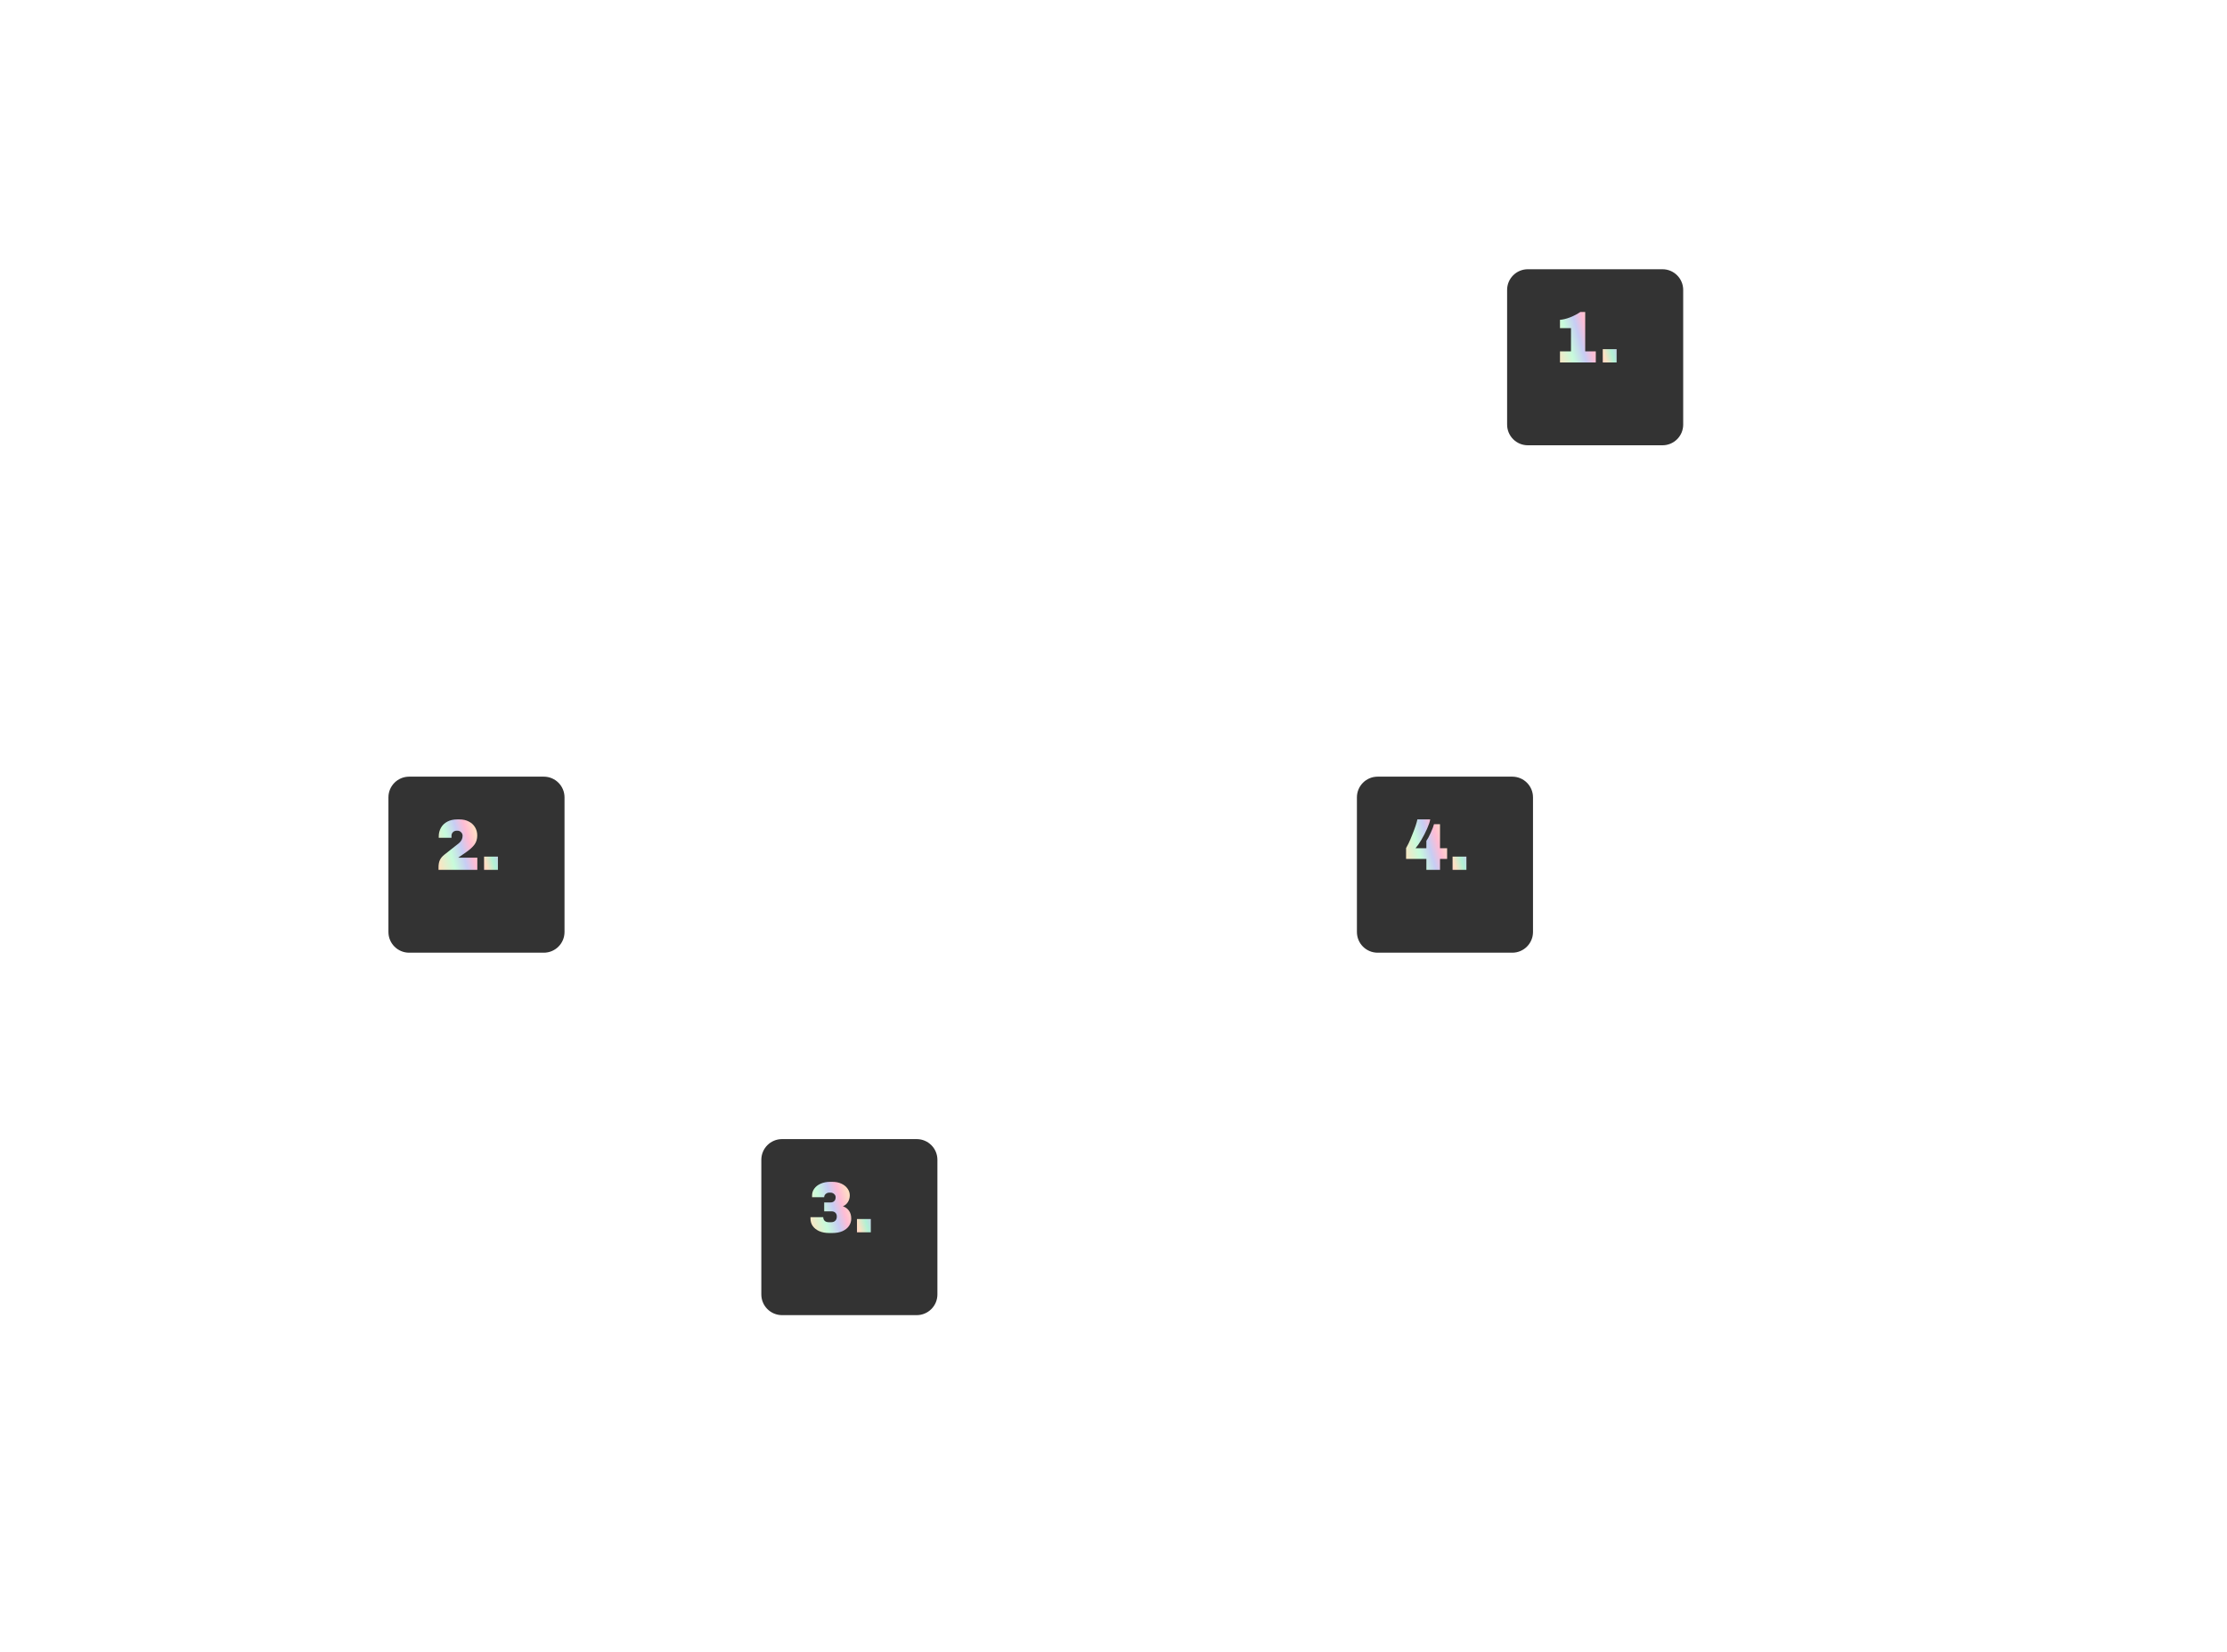 <svg width="430" height="319" viewBox="0 0 430 319" fill="none" xmlns="http://www.w3.org/2000/svg">
<g id="mob-svg 1">
<g id="Group 482238">
<g id="Group" opacity="0.92" filter="url(#filter0_d_3227_19980)">
<path id="Vector" d="M318 48H292C289.791 48 288 49.791 288 52V78C288 80.209 289.791 82 292 82H318C320.209 82 322 80.209 322 78V52C322 49.791 320.209 48 318 48Z" fill="#222222"/>
</g>
<path id="Vector_2" d="M306.079 67.858H308.123V70H301.207V67.858H303.335V63.378H301.207V61.768C301.795 61.731 302.457 61.567 303.195 61.278C303.932 60.979 304.581 60.639 305.141 60.256H306.079V67.858ZM312.144 67.438V70H309.47V67.438H312.144Z" fill="url(#paint0_linear_3227_19980)"/>
<g id="Group_2" opacity="0.92" filter="url(#filter1_d_3227_19980)">
<path id="Vector_3" d="M102 146H76C73.791 146 72 147.791 72 150V176C72 178.209 73.791 180 76 180H102C104.209 180 106 178.209 106 176V150C106 147.791 104.209 146 102 146Z" fill="#222222"/>
</g>
<path id="Vector_4" d="M88.718 158.256C89.399 158.256 89.997 158.391 90.51 158.662C91.033 158.923 91.434 159.287 91.714 159.754C92.003 160.221 92.148 160.757 92.148 161.364C92.148 162.036 91.975 162.615 91.63 163.1C91.285 163.576 90.743 164.071 90.006 164.584L88.48 165.648H92.162V168H84.672V167.496C84.672 166.955 84.756 166.497 84.924 166.124C85.092 165.751 85.381 165.401 85.792 165.074L88.564 162.89C89.068 162.489 89.32 161.999 89.32 161.42C89.32 161.149 89.222 160.921 89.026 160.734C88.839 160.538 88.611 160.44 88.34 160.44H88.158C87.887 160.44 87.654 160.533 87.458 160.72C87.271 160.907 87.178 161.14 87.178 161.42V161.812H84.714V161.546C84.714 160.93 84.854 160.375 85.134 159.88C85.414 159.376 85.825 158.979 86.366 158.69C86.907 158.401 87.547 158.256 88.284 158.256H88.718ZM96.141 165.438V168H93.467V165.438H96.141Z" fill="url(#paint1_linear_3227_19980)"/>
<g id="Group_3" opacity="0.92" filter="url(#filter2_d_3227_19980)">
<path id="Vector_5" d="M174 216H148C145.791 216 144 217.791 144 220V246C144 248.209 145.791 250 148 250H174C176.209 250 178 248.209 178 246V220C178 217.791 176.209 216 174 216Z" fill="#222222"/>
</g>
<path id="Vector_6" d="M160.72 228.256C161.373 228.256 161.952 228.373 162.456 228.606C162.969 228.839 163.366 229.157 163.646 229.558C163.935 229.95 164.08 230.384 164.08 230.86C164.08 231.345 163.958 231.779 163.716 232.162C163.482 232.535 163.16 232.806 162.75 232.974C163.263 233.151 163.66 233.445 163.94 233.856C164.22 234.267 164.36 234.766 164.36 235.354C164.36 235.877 164.215 236.348 163.926 236.768C163.646 237.188 163.23 237.524 162.68 237.776C162.129 238.019 161.476 238.14 160.72 238.14H160.132C159.376 238.14 158.722 238.019 158.172 237.776C157.621 237.524 157.201 237.188 156.912 236.768C156.632 236.348 156.492 235.881 156.492 235.368V235.074H158.956C158.956 235.363 159.049 235.601 159.236 235.788C159.422 235.965 159.702 236.054 160.076 236.054H160.454C160.818 236.054 161.093 235.956 161.28 235.76C161.476 235.564 161.574 235.298 161.574 234.962C161.574 234.635 161.48 234.388 161.294 234.22C161.116 234.043 160.883 233.954 160.594 233.954H159.138V232.232H160.37C160.659 232.232 160.892 232.148 161.07 231.98C161.256 231.803 161.35 231.551 161.35 231.224C161.35 230.981 161.252 230.776 161.056 230.608C160.869 230.431 160.64 230.342 160.37 230.342H160.118C159.847 230.342 159.614 230.431 159.418 230.608C159.231 230.776 159.138 230.981 159.138 231.224H156.8V230.874C156.8 230.389 156.944 229.95 157.234 229.558C157.523 229.157 157.934 228.839 158.466 228.606C158.998 228.373 159.609 228.256 160.3 228.256H160.72ZM168.143 235.438V238H165.469V235.438H168.143Z" fill="url(#paint2_linear_3227_19980)"/>
<g id="Group_4" opacity="0.92" filter="url(#filter3_d_3227_19980)">
<path id="Vector_7" d="M289 146H263C260.791 146 259 147.791 259 150V176C259 178.209 260.791 180 263 180H289C291.209 180 293 178.209 293 176V150C293 147.791 291.209 146 289 146Z" fill="#222222"/>
</g>
<path id="Vector_8" d="M276.154 158.256C276.079 158.723 275.878 159.32 275.552 160.048C275.234 160.776 274.866 161.495 274.446 162.204C274.026 162.904 273.648 163.445 273.312 163.828H275.412V162.4C275.654 162.064 275.934 161.541 276.252 160.832C276.578 160.123 276.788 159.572 276.882 159.18H278.044V163.828H279.416V165.886H278.044V168H275.412V165.886H271.492V163.8C271.856 163.147 272.131 162.587 272.318 162.12L272.738 161.084C273.223 159.889 273.536 158.947 273.676 158.256H276.154ZM283.143 165.438V168H280.469V165.438H283.143Z" fill="url(#paint3_linear_3227_19980)"/>
</g>
</g>
<defs>
<filter id="filter0_d_3227_19980" x="287" y="48" width="42" height="42" filterUnits="userSpaceOnUse" color-interpolation-filters="sRGB">
<feFlood flood-opacity="0" result="BackgroundImageFix"/>
<feColorMatrix in="SourceAlpha" type="matrix" values="0 0 0 0 0 0 0 0 0 0 0 0 0 0 0 0 0 0 127 0" result="hardAlpha"/>
<feOffset dx="3" dy="4"/>
<feGaussianBlur stdDeviation="2"/>
<feComposite in2="hardAlpha" operator="out"/>
<feColorMatrix type="matrix" values="0 0 0 0 0.593 0 0 0 0 0.524 0 0 0 0 0.604 0 0 0 0.13 0"/>
<feBlend mode="normal" in2="BackgroundImageFix" result="effect1_dropShadow_3227_19980"/>
<feBlend mode="normal" in="SourceGraphic" in2="effect1_dropShadow_3227_19980" result="shape"/>
</filter>
<filter id="filter1_d_3227_19980" x="71" y="146" width="42" height="42" filterUnits="userSpaceOnUse" color-interpolation-filters="sRGB">
<feFlood flood-opacity="0" result="BackgroundImageFix"/>
<feColorMatrix in="SourceAlpha" type="matrix" values="0 0 0 0 0 0 0 0 0 0 0 0 0 0 0 0 0 0 127 0" result="hardAlpha"/>
<feOffset dx="3" dy="4"/>
<feGaussianBlur stdDeviation="2"/>
<feComposite in2="hardAlpha" operator="out"/>
<feColorMatrix type="matrix" values="0 0 0 0 0.593 0 0 0 0 0.524 0 0 0 0 0.604 0 0 0 0.13 0"/>
<feBlend mode="normal" in2="BackgroundImageFix" result="effect1_dropShadow_3227_19980"/>
<feBlend mode="normal" in="SourceGraphic" in2="effect1_dropShadow_3227_19980" result="shape"/>
</filter>
<filter id="filter2_d_3227_19980" x="143" y="216" width="42" height="42" filterUnits="userSpaceOnUse" color-interpolation-filters="sRGB">
<feFlood flood-opacity="0" result="BackgroundImageFix"/>
<feColorMatrix in="SourceAlpha" type="matrix" values="0 0 0 0 0 0 0 0 0 0 0 0 0 0 0 0 0 0 127 0" result="hardAlpha"/>
<feOffset dx="3" dy="4"/>
<feGaussianBlur stdDeviation="2"/>
<feComposite in2="hardAlpha" operator="out"/>
<feColorMatrix type="matrix" values="0 0 0 0 0.593 0 0 0 0 0.524 0 0 0 0 0.604 0 0 0 0.13 0"/>
<feBlend mode="normal" in2="BackgroundImageFix" result="effect1_dropShadow_3227_19980"/>
<feBlend mode="normal" in="SourceGraphic" in2="effect1_dropShadow_3227_19980" result="shape"/>
</filter>
<filter id="filter3_d_3227_19980" x="258" y="146" width="42" height="42" filterUnits="userSpaceOnUse" color-interpolation-filters="sRGB">
<feFlood flood-opacity="0" result="BackgroundImageFix"/>
<feColorMatrix in="SourceAlpha" type="matrix" values="0 0 0 0 0 0 0 0 0 0 0 0 0 0 0 0 0 0 127 0" result="hardAlpha"/>
<feOffset dx="3" dy="4"/>
<feGaussianBlur stdDeviation="2"/>
<feComposite in2="hardAlpha" operator="out"/>
<feColorMatrix type="matrix" values="0 0 0 0 0.593 0 0 0 0 0.524 0 0 0 0 0.604 0 0 0 0.13 0"/>
<feBlend mode="normal" in2="BackgroundImageFix" result="effect1_dropShadow_3227_19980"/>
<feBlend mode="normal" in="SourceGraphic" in2="effect1_dropShadow_3227_19980" result="shape"/>
</filter>
<linearGradient id="paint0_linear_3227_19980" x1="300.861" y1="75.828" x2="316.154" y2="71.415" gradientUnits="userSpaceOnUse">
<stop stop-color="#FFB6D5"/>
<stop offset="0.1" stop-color="#FFE3C0"/>
<stop offset="0.29" stop-color="#C7FBDB"/>
<stop offset="0.43" stop-color="#C7CDF4"/>
<stop offset="0.54" stop-color="#FFBCD4"/>
<stop offset="0.66" stop-color="#FFE0C3"/>
<stop offset="0.76" stop-color="#B0F1D4"/>
<stop offset="0.84" stop-color="#C9CEEC"/>
<stop offset="0.91" stop-color="#FFC1DA"/>
<stop offset="1" stop-color="#BDFFE3"/>
</linearGradient>
<linearGradient id="paint1_linear_3227_19980" x1="84.858" y1="173.828" x2="100.151" y2="169.416" gradientUnits="userSpaceOnUse">
<stop stop-color="#FFB6D5"/>
<stop offset="0.1" stop-color="#FFE3C0"/>
<stop offset="0.29" stop-color="#C7FBDB"/>
<stop offset="0.43" stop-color="#C7CDF4"/>
<stop offset="0.54" stop-color="#FFBCD4"/>
<stop offset="0.66" stop-color="#FFE0C3"/>
<stop offset="0.76" stop-color="#B0F1D4"/>
<stop offset="0.84" stop-color="#C9CEEC"/>
<stop offset="0.91" stop-color="#FFC1DA"/>
<stop offset="1" stop-color="#BDFFE3"/>
</linearGradient>
<linearGradient id="paint2_linear_3227_19980" x1="156.86" y1="243.828" x2="172.153" y2="239.416" gradientUnits="userSpaceOnUse">
<stop stop-color="#FFB6D5"/>
<stop offset="0.1" stop-color="#FFE3C0"/>
<stop offset="0.29" stop-color="#C7FBDB"/>
<stop offset="0.43" stop-color="#C7CDF4"/>
<stop offset="0.54" stop-color="#FFBCD4"/>
<stop offset="0.66" stop-color="#FFE0C3"/>
<stop offset="0.76" stop-color="#B0F1D4"/>
<stop offset="0.84" stop-color="#C9CEEC"/>
<stop offset="0.91" stop-color="#FFC1DA"/>
<stop offset="1" stop-color="#BDFFE3"/>
</linearGradient>
<linearGradient id="paint3_linear_3227_19980" x1="271.86" y1="173.828" x2="287.153" y2="169.416" gradientUnits="userSpaceOnUse">
<stop stop-color="#FFB6D5"/>
<stop offset="0.1" stop-color="#FFE3C0"/>
<stop offset="0.29" stop-color="#C7FBDB"/>
<stop offset="0.43" stop-color="#C7CDF4"/>
<stop offset="0.54" stop-color="#FFBCD4"/>
<stop offset="0.66" stop-color="#FFE0C3"/>
<stop offset="0.76" stop-color="#B0F1D4"/>
<stop offset="0.84" stop-color="#C9CEEC"/>
<stop offset="0.91" stop-color="#FFC1DA"/>
<stop offset="1" stop-color="#BDFFE3"/>
</linearGradient>
</defs>
</svg>
